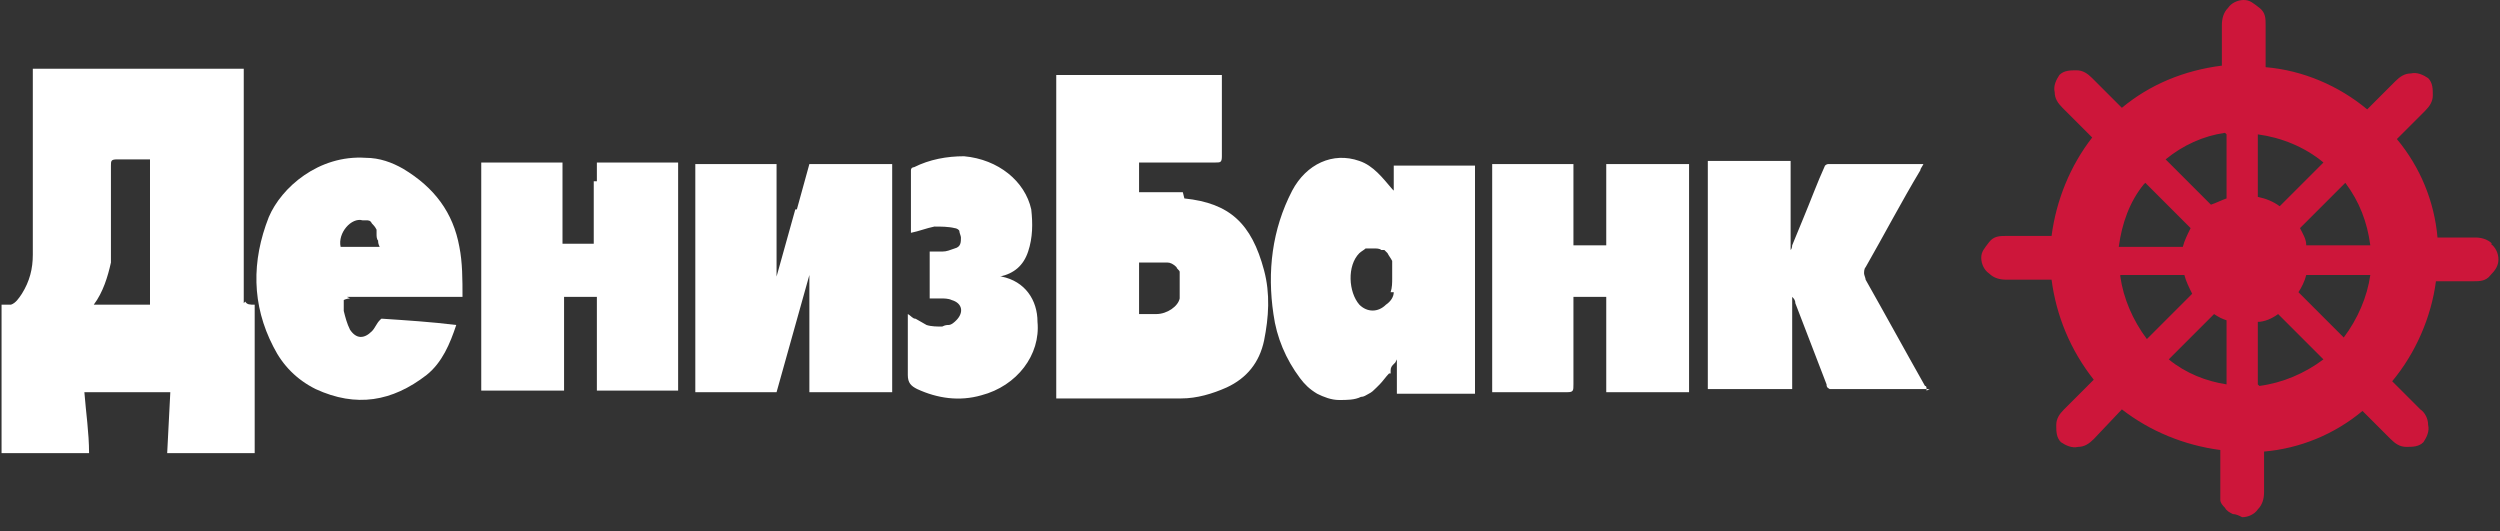 <svg xmlns="http://www.w3.org/2000/svg" viewBox="0 0 160 34">
	<rect x="0" y="0" width="160" height="34" fill="#333333" stroke="none"/>
	<path fill="#cd163a" d="M159.5 15.6c-.3-.3-.7-.4-1.1-.4H156c-.2-2.3-1.1-4.5-2.6-6.3l1.8-1.8c.3-.3.5-.6.5-1s0-.8-.3-1.1c-.3-.2-.7-.4-1.1-.3-.4 0-.7.2-1 .5L151.5 7c-1.8-1.5-4.1-2.5-6.5-2.7V1.6c0-.4 0-.8-.4-1.1s-.6-.5-1-.5-.8.2-1 .5c-.3.3-.4.7-.4 1.1v2.6c-2.4.3-4.6 1.2-6.4 2.7L133.9 5c-.3-.3-.6-.5-1-.5s-.8 0-1.1.3c-.2.3-.4.7-.3 1.1 0 .4.2.7.5 1l1.9 1.9c-1.4 1.8-2.3 4-2.6 6.3h-2.9c-.4 0-.8 0-1.1.4s-.5.6-.5 1 .2.8.5 1c.3.3.7.4 1.1.4h2.9c.3 2.3 1.2 4.5 2.7 6.4l-1.9 1.9c-.3.3-.5.6-.5 1s0 .8.3 1.1c.3.2.7.4 1.1.3.4 0 .7-.2 1-.5l1.8-1.9c1.8 1.4 4 2.3 6.3 2.6V32c0 .2.2.4.3.5.1.2.3.3.5.4.2 0 .4.1.6.2.4 0 .8-.2 1-.5.3-.3.4-.7.4-1.1v-2.6c2.3-.2 4.5-1.1 6.3-2.6l1.8 1.8c.3.3.6.5 1 .5s.8 0 1.1-.3c.2-.3.4-.7.3-1.1 0-.4-.2-.8-.5-1l-1.8-1.8c1.5-1.8 2.5-4.1 2.8-6.4h2.4c.4 0 .8 0 1.1-.4.3-.3.5-.6.5-1s-.2-.8-.5-1Zm-17-7v4.1c-.3.1-.7.3-1 .4l-2.9-2.9c1.1-.9 2.4-1.5 3.8-1.7Zm-5.2 3.1 2.9 2.9c-.2.4-.4.8-.5 1.2h-4.1c.2-1.5.7-2.9 1.6-4Zm-1.6 5.9h4.1c.1.4.3.8.5 1.2l-2.9 2.9c-.9-1.2-1.5-2.6-1.7-4Zm3.1 5.4 2.9-2.9c.3.2.5.3.8.4v4.1c-1.3-.2-2.6-.7-3.7-1.6Zm10-12.7-2.9 2.9c-.4-.3-.9-.5-1.4-.6v-4c1.5.2 3 .8 4.2 1.8Zm-4.3 14.3v-4c.4 0 .9-.2 1.3-.5l2.9 2.9c-1.2.9-2.6 1.5-4.1 1.7Zm5.5-3-2.9-2.9c.2-.3.4-.7.5-1.1h4.1c-.2 1.4-.8 2.8-1.7 4Zm-2.4-5.9c0-.4-.2-.7-.4-1.1l2.9-2.9c.9 1.2 1.4 2.5 1.6 4h-4.1Z"/>
	<g fill="#fff">
		<path d="m50.9 13.4-1.2 4.3v-7.2h-5.2v14.6h5.2l2.1-7.5v7.5h5.3V10.5h-5.3l-.8 2.9ZM123.3 25c0-.2 0-.3-.1-.3-1.3-2.3-2.5-4.5-3.8-6.8 0-.1-.1-.3-.1-.4s0-.3.1-.4c1.2-2.1 2.3-4.2 3.5-6.2 0-.1.1-.2.2-.4H117s-.1 0-.2.1c-.5 1.1-.9 2.2-1.4 3.4l-.7 1.7s0 .2-.1.3c0 .1 0 0 0 0v-5.7h-5.3v14.6h5.4V19c.1.1.2.2.2.4l.5 1.3 1.5 3.9c0 .1 0 .2.2.3h6.4ZM38 11.6v4h-2v-5.2h-5.2V25h5.3v-6h2.1v6h5.2V10.4h-5.2v1.2ZM102.8 10.5v5.2h-2.1v-5.2h-5.2v14.6H100.3c.4 0 .4-.1.4-.5V19h2.1v6.1h5.3V10.5h-5.3ZM64 17.7c.9-.2 1.5-.7 1.8-1.6.3-.9.3-1.8.2-2.7-.4-1.8-2.1-3.2-4.3-3.4-1.1 0-2.2.2-3.2.7 0 0-.2 0-.2.2v4c.5-.1 1-.3 1.5-.4.4 0 .9 0 1.3.1.1 0 .3.1.3.2s.1.3.1.4c0 .3 0 .6-.4.7-.3.1-.5.2-.8.2h-.8v3h.7c.2 0 .5 0 .7.1.7.2.8.8.3 1.3-.1.1-.3.3-.5.3-.1 0-.2 0-.4.1-.3 0-.7 0-1-.1-.2-.1-.5-.3-.7-.4-.2 0-.3-.2-.5-.3V24c0 .5.2.7.6.9 1.3.6 2.7.8 4.1.4 2.3-.6 3.8-2.6 3.6-4.7 0-1.4-.8-2.6-2.3-2.9ZM75.7 12.3H72.9v-1.9h4.9c.3 0 .4 0 .4-.4V4.8H67.6v20.7h8c1 0 2-.3 2.9-.7 1.3-.6 2.1-1.6 2.4-3 .3-1.5.4-3 0-4.5-.8-3-2.2-4.3-5.1-4.6Zm-.2 6.8c-.1.5-.8 1-1.5 1h-1.1v-3.3H74.7c.2 0 .4.1.6.3 0 .1.2.2.2.3V19ZM15.6 19.4v-15H2.1V16.3c0 .9-.2 1.7-.7 2.5-.2.3-.4.6-.7.7H.1V29h5.6c0-1.3-.2-2.6-.3-3.9h5.5l-.2 3.9h5.6v-9.5c-.3 0-.5 0-.6-.2Zm-5.8.1H6c.6-.8.9-1.8 1.1-2.7V10.6c0-.3 0-.4.4-.4H9.6v9.5ZM89.3 12.3l-.2-.2c-.6-.7-1.2-1.5-2.1-1.8-1.7-.6-3.4.2-4.3 1.9-1.3 2.5-1.6 5.2-1.2 7.9.2 1.5.8 2.9 1.7 4.1.3.4.6.7 1.1 1 .4.2.9.4 1.4.4.5 0 1 0 1.4-.2.2 0 .3-.1.5-.2s.3-.2.5-.4l.2-.2c.2-.2.4-.5.6-.7h.1v-.2c0-.2.1-.3.2-.4l.1-.1.1-.2v2.2h5V10.6h-5.2v1.8Zm-.1 6.4c0 .3-.2.6-.5.8-.5.5-1.2.5-1.7 0-.7-.8-.8-2.5 0-3.3.1-.1.3-.2.4-.3h.5c.2 0 .4 0 .5.1h.2l.2.2c.1.2.2.3.3.5v1.1c0 .3 0 .6-.1.9Z"/>
		<path d="M22.2 19H29.6c0-1.1 0-2.2-.2-3.2-.4-2.2-1.6-3.8-3.6-5-.7-.4-1.5-.7-2.4-.7-3-.2-5.4 1.9-6.2 3.8-1.1 2.8-1.1 5.6.3 8.3.6 1.2 1.5 2.1 2.7 2.7 2.6 1.2 4.9.8 7.1-.9 1-.8 1.5-2 1.9-3.2-1.6-.2-3.2-.3-4.7-.4h-.1l-.1.1c-.2.2-.3.5-.5.7-.5.5-1 .5-1.4-.1-.2-.4-.3-.8-.4-1.2v-.7s.2-.1.4-.1Zm1.2-4.9c.2 0 .3 0 .4.2.1.1.2.2.3.4v.3c0 .1 0 .3.1.4 0 .1 0 .2.1.4h-2.5c-.2-.9.7-1.9 1.4-1.7Z"/>
	</g>
</svg>